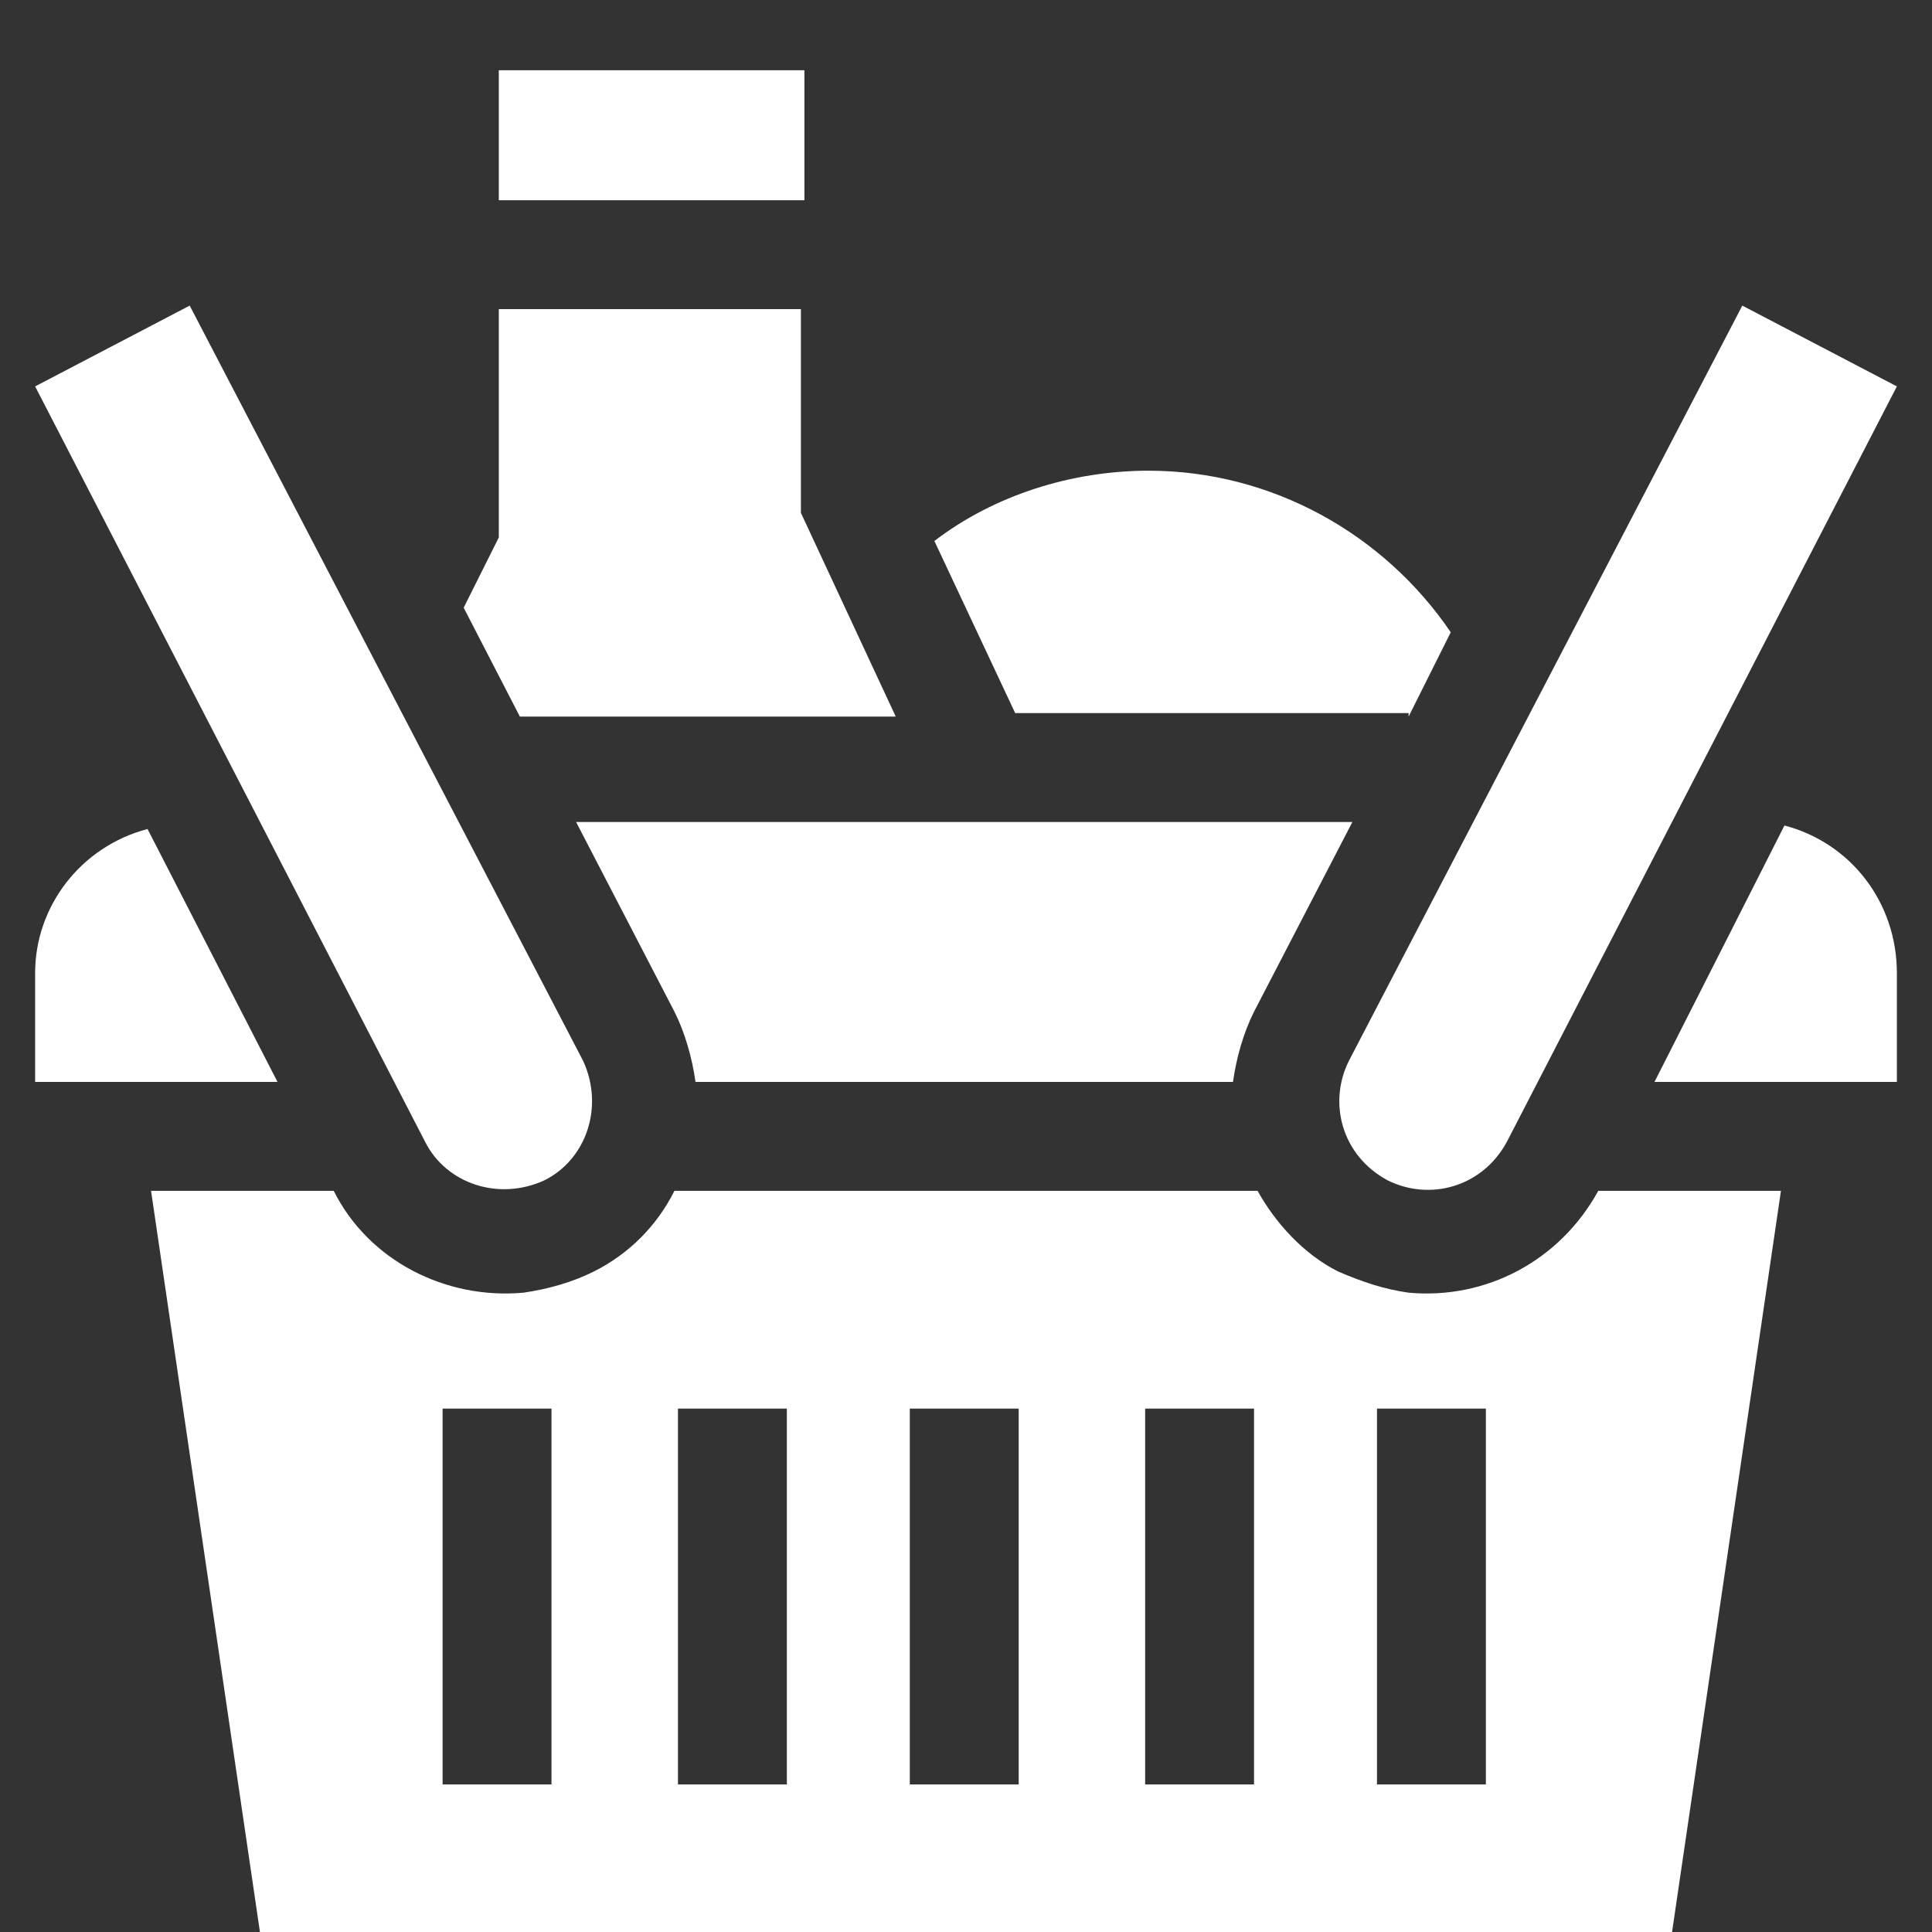 <?xml version="1.0" encoding="utf-8"?>
<!-- Generator: Adobe Illustrator 25.3.1, SVG Export Plug-In . SVG Version: 6.00 Build 0)  -->
<svg version="1.1" id="Layer_1" xmlns="http://www.w3.org/2000/svg" xmlns:xlink="http://www.w3.org/1999/xlink" x="0px" y="0px"
	 viewBox="0 0 55 55" style="enable-background:new 0 0 55 55;" xml:space="preserve">
<rect x="0" y="0" width="55" height="55" fill="#333333" stroke="none"/>
<style type="text/css">
	.st0{fill:#FFFFFF;}
</style>
<g>
	<path class="st0" d="M40.1,20.4l1.2-2.4c-1.9-2.8-5.1-4.6-8.6-4.6c-2.2,0-4.4,0.7-6.1,2l2.3,4.9H40.1z M40.1,20.4"/>
	<path class="st0" d="M35.7,28.8l2.8-5.4H16.4l2.8,5.4c0.3,0.6,0.5,1.3,0.6,2h15.3C35.2,30.1,35.4,29.4,35.7,28.8L35.7,28.8z
		 M35.7,28.8"/>
	<path class="st0" d="M7.9,30.8l-3.7-7.2C2.3,24.1,1,25.8,1,27.7v3.1H7.9z M7.9,30.8"/>
	<path class="st0" d="M45.5,33.9c-1.1,2-3.2,3.1-5.4,2.9c-0.7-0.1-1.3-0.3-2-0.6c-1-0.5-1.8-1.4-2.3-2.3H19.2
		c-0.5,1-1.3,1.8-2.3,2.3c-0.6,0.3-1.3,0.5-2,0.6c-2.2,0.2-4.4-0.9-5.4-2.9H4.3L7.4,55h40.2l3.1-21.1H45.5z M15.7,50.8h-3.1V40.1
		h3.1V50.8z M22.4,50.8h-3.1V40.1h3.1V50.8z M29,50.8h-3.1V40.1H29V50.8z M35.7,50.8h-3.1V40.1h3.1V50.8z M42.3,50.8h-3.1V40.1h3.1
		V50.8z M42.3,50.8"/>
	<path class="st0" d="M47.1,30.8H54v-3.1c0-2-1.3-3.7-3.2-4.2L47.1,30.8z M47.1,30.8"/>
	<path class="st0" d="M12.1,32.5c0.6,1.2,2.1,1.7,3.4,1.1c1.2-0.6,1.7-2.1,1.1-3.4L5.4,8.7L1,11L12.1,32.5z M12.1,32.5"/>
	<path class="st0" d="M38.4,30.2c-0.6,1.2-0.2,2.7,1.1,3.4c1.2,0.6,2.7,0.2,3.4-1.1L54,11l-4.4-2.3L38.4,30.2z M38.4,30.2"/>
	<path class="st0" d="M14.2,8.8v6.5l-1,2l1.6,3.1h10.7l-2.7-5.8V8.8H14.2z M14.2,8.8"/>
	<rect x="14.2" y="2" class="st0" width="8.7" height="3.7"/>
</g>
</svg>
